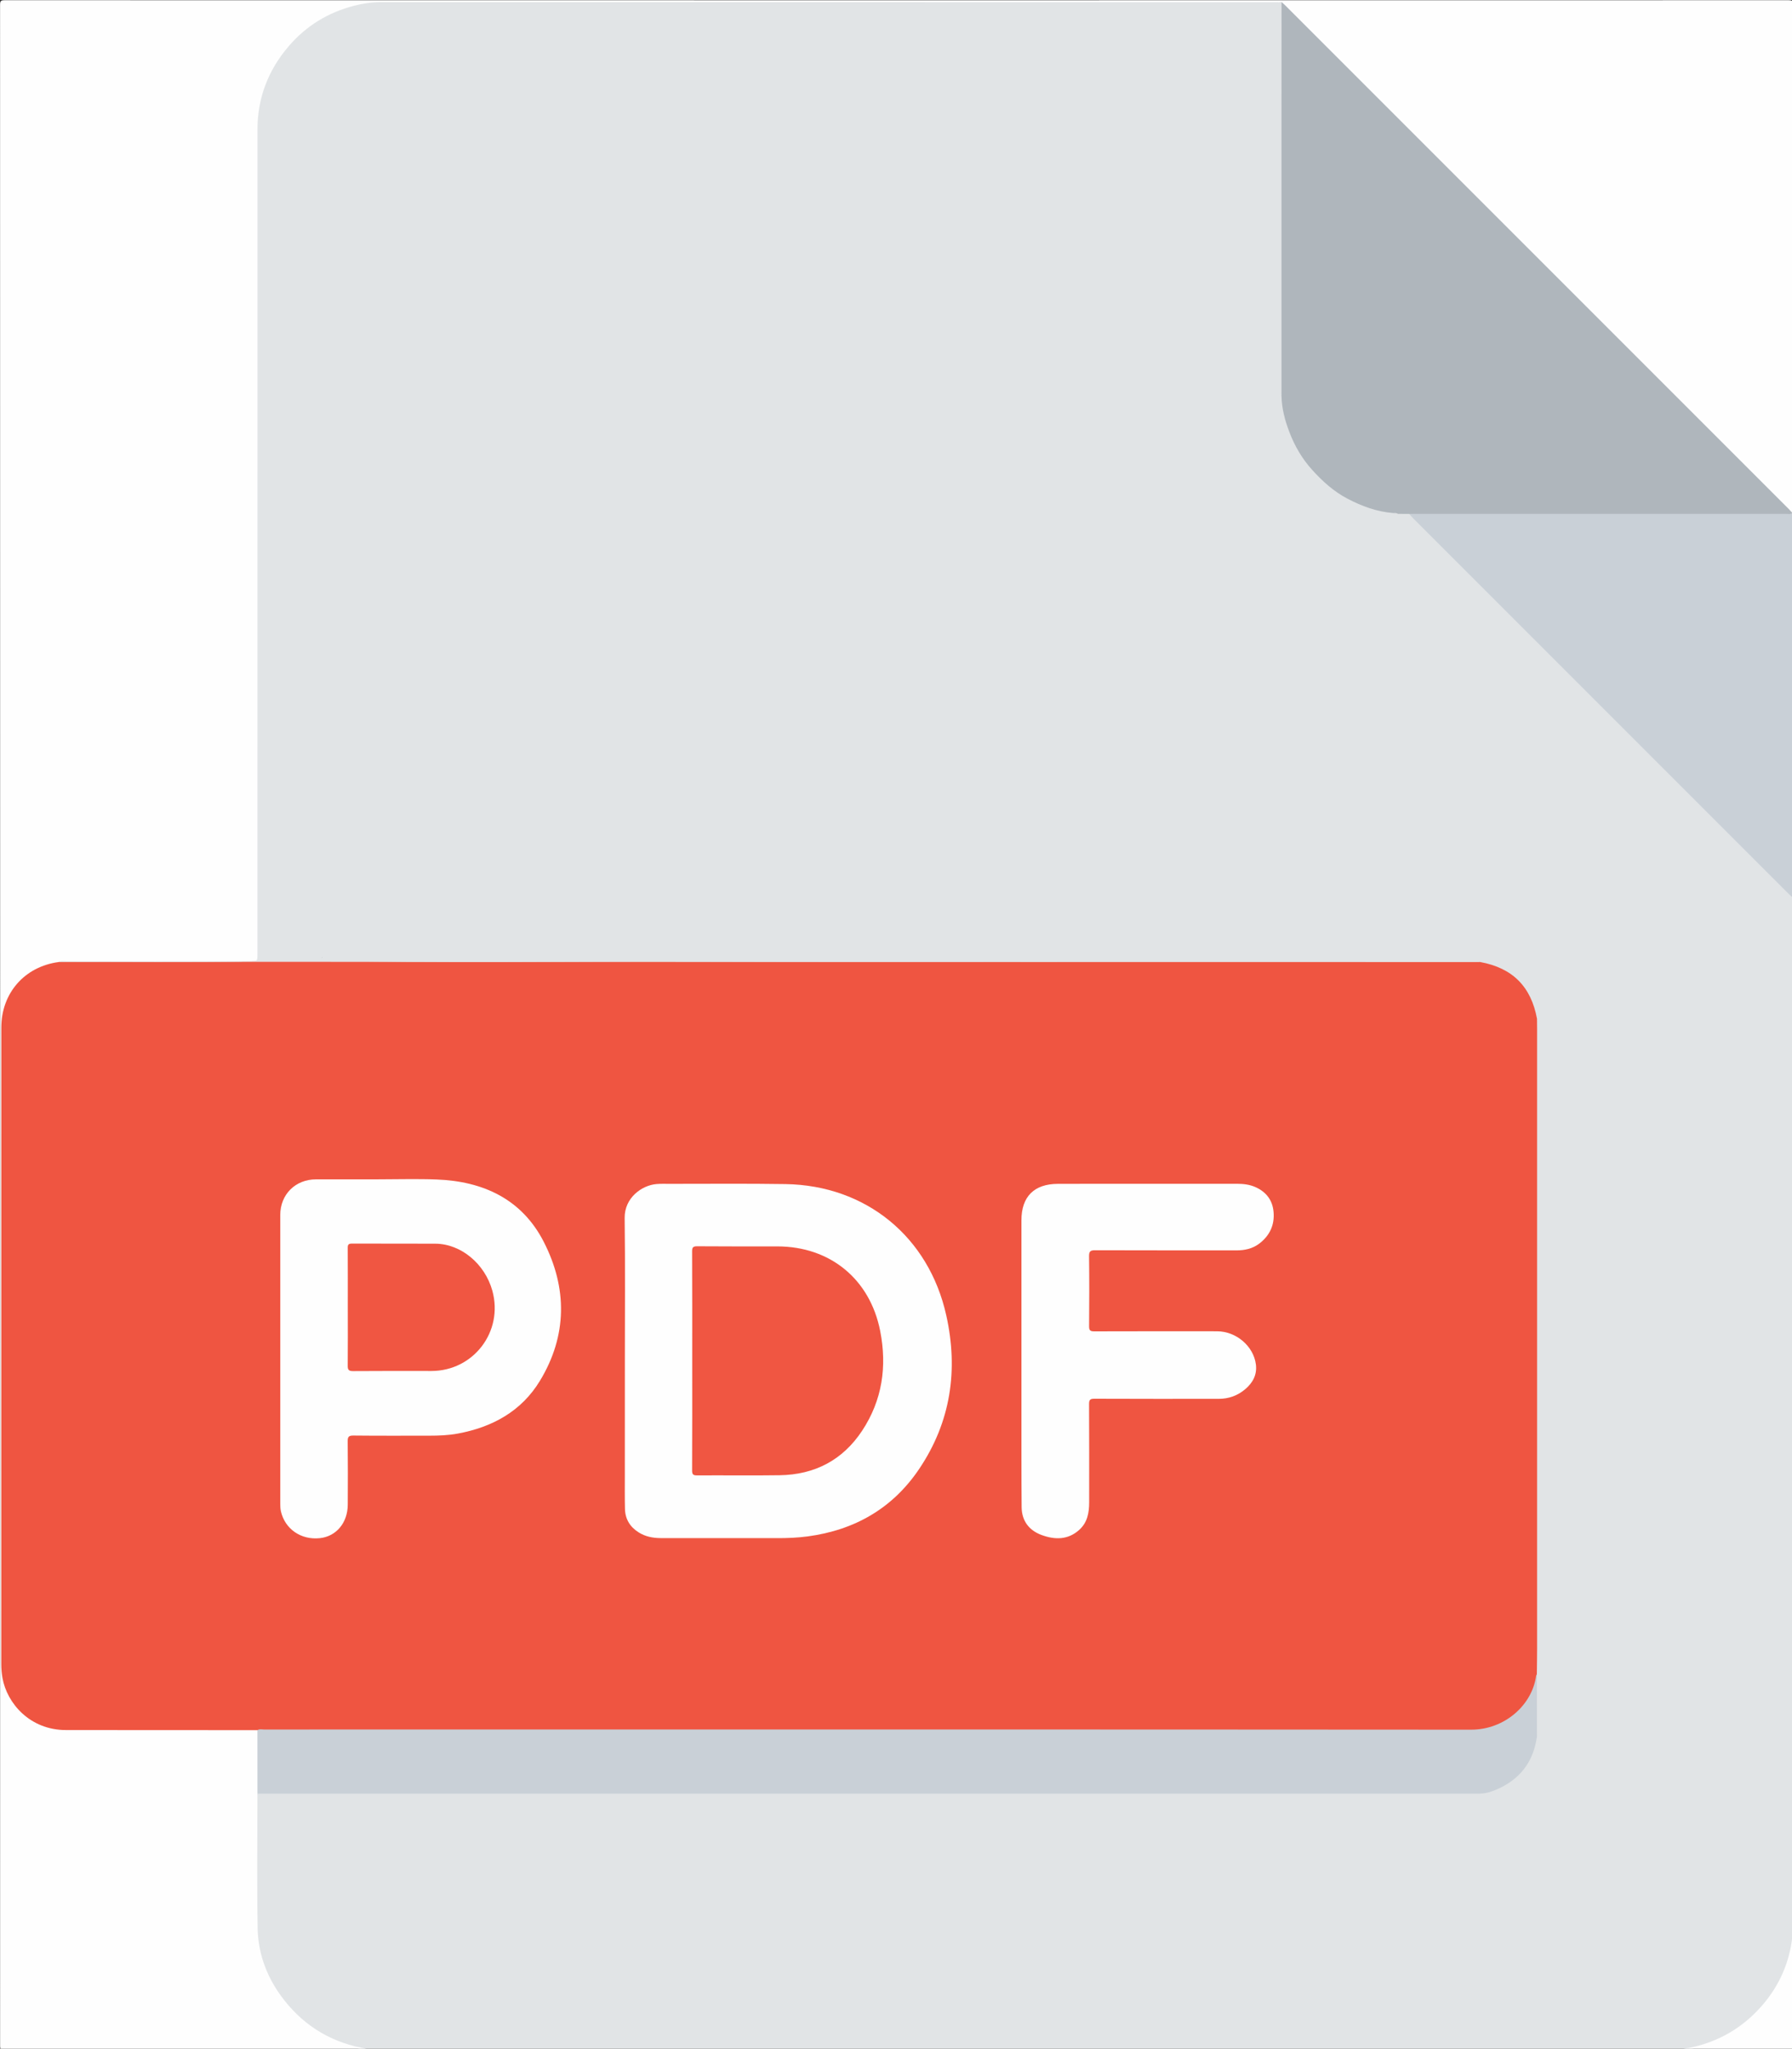 <?xml version="1.0" encoding="utf-8"?>
<!-- Generator: Adobe Illustrator 22.0.0, SVG Export Plug-In . SVG Version: 6.00 Build 0)  -->
<svg version="1.1" id="Layer_1" xmlns="http://www.w3.org/2000/svg" xmlns:xlink="http://www.w3.org/1999/xlink" x="0px" y="0px"
	 viewBox="0 0 5292.3 6049.1" style="enable-background:new 0 0 5292.3 6049.1;" xml:space="preserve">
<rect x="0" y="0" width="5292.3" height="6049.1" fill="#333333" stroke="none"/>
<style type="text/css">
	.st0{fill:#E1E4E6;}
	.st1{fill:#FEFEFE;}
	.st2{fill:#C9D0D7;}
	.st3{fill:#EF5541;}
	.st4{fill:#AFB6BC;}
	.st5{fill:#DFE2E4;}
	.st6{fill:#F05642;}
</style>
<g>
	<path class="st0" d="M4958.3,6052.9c-1285,0-2570.1,0-3855.1,0c-13.4-2.6-27.1-1.6-40.5-3.6c-54-8.1-102.4-30.4-145.8-62.3
		c-105.8-77.9-160.9-182.9-161.6-314.9c-0.7-116.6-0.2-233.2,0-349.8c0-9.1-2.4-19.2,6.9-26.1c9.3-2.7,18.8-1.5,28.2-1.5
		c1183.5-0.1,2367-0.1,3550.6-0.1c8.5,0,17,0.7,25.3-1.6c82.9-9.3,156.2-69,169.6-169.4c1.8-6.5,1.6-13.1,1.6-19.7
		c0-690.1,0-1380.2,0-2070.4c0-6.6,0.2-13.2-1.6-19.7c-11.2-87.8-71-154.4-165.5-169.4c-8.3-2.9-16.8-2-25.3-2
		c-1122.5,0-2244.9,0-3367.4,0c-7.1,0-14.2,0.5-21.2-0.3c-10.3-1.2-12.2-5.6-6.1-14.1c4.4-6.2,10.2-11.1,15.6-16.5
		C1565.4,2212,2165,1612.4,2764.7,1012.8c330-330,660.1-660.1,990.1-990.1c6.9-6.9,13.1-14.9,23.1-18.1c2.9,0.1,5.1,1.1,6.6,3.7
		c2.9,8.3,1.7,16.9,1.7,25.3c0.1,369.2,0.1,738.3,0.1,1107.5c0,7.5-0.4,15.1,1.6,22.5c3.5,58,19,112.8,49,162.5
		c63.3,104.7,154.8,168.2,277.1,185.2c5,1.4,10,2.6,15.2,1.3c9.8-0.1,19.7-0.9,29.5,1.2c8,2.6,13.1,9.1,18.7,14.7
		c368.3,368.3,736.6,736.6,1105,1104.8c5.4,5.4,10,11.2,13.4,18c0,1021.4,0,2042.8,0,3064.3c-2,35.5-8.9,69.8-23.1,102.6
		c-50.2,116.8-136.8,192.2-258.6,227.5C4995.9,6051,4976.8,6049.6,4958.3,6052.9z"/>
	<path class="st1" d="M760.3,5298.8c0,131.6-1.7,263.3,0.6,394.8c1.4,78.9,29.7,150.2,78.4,212.3c63,80.2,145.5,127.9,246.3,143.9
		c5.9,0.9,12.4-1.8,17.6,3c-363.3,0-726.5,0-1089.8,0.2c-10.4,0-13.2-2-13.1-12.9C0.5,4031.6,0.5,2023,0.2,14.4
		C0.2,2.9,2.5,0.6,14,0.6c1755.9,0.3,3511.8,0.3,5267.7,0c12.4,0,14.3,3.1,14.3,14.7c-0.3,499.8-0.3,999.6-0.3,1499.4
		c-1.1,0.9-2.3,1.3-3.7,1c-6.8-2.8-11.1-8.6-16.1-13.6C4783,1009.3,4290.3,516.6,3797.5,23.8c-4.3-4.3-9-8.4-12.3-13.6
		c-0.9-1.5-1.6-3.3-3.5-3.9c-1.8,0.1-3.7,0.2-5.5,0.3c-7,4.5-14.8,5.9-23,5.7c-6.6-0.2-13.2,0-19.8,0c-866.9,0-1733.8,0-2600.7,0
		c-88.8,0-166.6,29.9-234,86.7c-75.9,64.1-119.3,146-130.8,244.9c-1.6,13.7-2.1,27.3-2.1,41c0,806,0,1611.9,0.1,2417.9
		c0,47.5-4.2,39.8-39.3,39.9c-175.7,0.2-351.5,0.1-527.2,0c-8.5,0-16.9,0.3-25,3.1c-38.7,6-73.6,20.1-103.1,46.4
		c-33,29.5-52.6,66.1-59.6,109.7c-2.8,17.3-3,34.7-3,52.2c0.1,616.3,0.1,1232.7,0,1849c0,36.9,5.1,72.5,23.9,105
		c35,60.5,88.2,94.1,157.4,94.8c180.9,1.8,361.8,0.6,542.7,0.7c9.7,0,20-1.9,28.7,4.9c4,5.2,4.3,11.4,4.3,17.6
		c0.2,51.5,0.1,102.9,0,154.4c0,4.7-0.2,9.5-2.3,13.9C762.6,5295.9,761.5,5297.4,760.3,5298.8z"/>
	<path class="st2" d="M5293.2,1514.3c0.9-0.2,1.7-0.1,2.5,0.3c0,378.9,0,757.8,0,1136.7c-4.2-3.8-8.6-7.3-12.6-11.3
		c-370-369.9-740-739.9-1109.9-1109.9c-4-4-7.6-8.4-11.4-12.6c4-5,9.8-5.3,15.4-5.6c5.7-0.3,11.3-0.2,17-0.2
		c357.5,0,714.9,0,1072.4-0.1C5275.5,1511.7,5284.4,1512.1,5293.2,1514.3z"/>
	<path class="st1" d="M4958.3,6052.9c10.4-4.8,21.8-4.3,32.7-6.5c86.2-17.8,158.1-60.5,215-127c48.5-56.7,78-122.8,86.9-197.5
		c0.3-2.2,1.8-4.2,2.7-6.3c0,109.1-0.1,218.3,0.2,327.4c0,8.5-1.7,10.2-10.2,10.2C5176.6,6052.7,5067.5,6052.9,4958.3,6052.9z"/>
	<path class="st3" d="M760.2,5108.7c-188.5-0.1-377-0.1-565.5-0.3c-106.4-0.1-174-79-187.4-153.7c-2.3-13-3.6-26.1-3.6-39.4
		c0.1-626.9,0.1-1253.8,0.1-1880.8c0-102,68.8-180.6,169.8-193.9c5.6-1.7,11.3-0.8,16.9-0.8c183.3-0.1,366.6,1.8,549.9-1.1
		c60.7-1,121.5-4.3,182.2-2.8c381,9.1,762,2.2,1143,3.6c381.7,1.4,763.4,0.3,1145.1,0.3c381.2,0,762.5,0,1143.7,0
		c5.6,0,11.3-0.8,16.9,0.8c95.6,17.5,150.5,72.4,168,168c1.4,4.1,0.8,8.4,0.8,12.7c0,638.8,0,1277.7,0,1916.5c0,1.9,0,3.8-0.1,5.7
		c-4.9,91.7-84.7,154.9-155.2,166.5c-8.9,1.5-17.8,1.8-26.8,1.8c-1192.4,0-2384.7,0-3577.1,0
		C773.9,5111.7,766.8,5112.1,760.2,5108.7z"/>
	<path class="st0" d="M4371.4,2840.6c-1193.8-0.2-2387.5-0.3-3581.3-0.5c-197.5,0-394.9,0.1-592.4,0.2c-8,0-16,0.2-24,0.3
		c7-4.4,14.7-2.4,22.1-2.4c181.4-0.1,362.8-0.1,544.2-0.1c20.3,0,20.3,0,20.3-20.9c0-811.6-0.1-1623.2,0.1-2434.8
		c0-93.2,31.5-175,92.1-245.8C904.1,76.4,968.6,37,1045.2,17.1c26-6.7,52.4-10.8,79.5-10.8c883.9,0.2,1767.8,0.1,2651.6,0.2
		c-4.4,4.9-8.6,10-13.3,14.6c-933.9,934-1867.8,1867.9-2801.7,2801.9c-4.1,4.1-9.3,0.9-11.2,7.5c6.2,2.6,12.1,0,18,0
		c1127.6,0.1,2255,7.8,3382.6,7.9C4357.6,2838.4,4364.9,2836.4,4371.4,2840.6z"/>
	<path class="st4" d="M5293.2,1514.3c-5.7,5.2-12.6,2.9-19,2.9c-364.7,0.1-729.3,0.1-1094,0.1c-6.1,0-12.3,0.1-18.4,0.1
		c-11.3,0-22.6-0.1-33.8-0.1c-4.3-3.2-9.8,0.3-14.2-2.5c-48.1-3.9-92.2-20.2-134.6-42.5c-40.3-21.1-73.3-51.1-103.4-84.2
		c-29.7-32.6-51.8-70.3-67.6-111.6c-13.4-34.8-22.9-70.4-23.5-108c-2.2-5-1.1-10.3-1.1-15.4c-0.1-377.2-0.1-754.4,0-1131.6
		c0-5.1-1.3-10.4,1.3-15.3c3.9,3.4,7.9,6.7,11.5,10.4c495.4,495.4,990.8,990.8,1486.2,1486.2
		C5286.2,1506.6,5289.6,1510.5,5293.2,1514.3z"/>
	<path class="st2" d="M760.2,5108.7c6.1-3.9,12.9-1.9,19.3-1.9c1188.4-0.1,2376.7-0.4,3565.1,0.5c98.2,0.1,180.4-71.9,192.1-159.6
		c0.2-1.3,1.3-2.5,1.9-3.7c2.1,2.4,1.6,5.3,1.6,8.1c0,56.1,0,112.2,0,168.3c0,2.8,0.4,5.7-1.3,8.2
		c-10.5,74.4-50.7,126.1-119.7,155.6c-15.1,6.5-30.9,11.4-47.7,11.7c-4.9,2.6-10.2,1.3-15.3,1.3c-1193.5,0.1-2387.1,0.1-3580.6,0
		c-5.1,0-10.4,1.4-15.3-1.4C760.3,5233.5,760.2,5171.1,760.2,5108.7z"/>
	<path class="st5" d="M760.3,5295.9c6.6,0,13.2,0.1,19.8,0.1c1197.1,0,2394.3,0,3591.4,0c-5.1,5.5-11.6,2.7-17.4,2.7
		c-674.6,0.2-1349.1,0.1-2023.7,0.1c-523.4,0-1046.8,0-1570.2,0C760.3,5297.9,760.3,5296.9,760.3,5295.9z"/>
	<path class="st5" d="M4538.9,5128.7c-0.1-61.5-0.2-123.1-0.2-184.6c0.4-26.4,1.2-52.9,1.2-79.3c0.1-607.4,0.1-1214.8,0-1822.2
		c0-11.3-0.3-22.6-0.5-34c3.6,4.6,2.2,10,2.2,15.1c0.1,696.8,0,1393.5,0,2090.3C4541.6,5118.9,4543.1,5124.4,4538.9,5128.7z"/>
	<path class="st5" d="M3784.8,6.4c-0.1,120.8-0.2,241.6-0.2,362.4c0,266.6,0,533.2,0,799.8c-4.7-5.9-2.5-12.8-2.5-19.2
		c-0.1-374.5-0.1-749-0.1-1123.4c0-6.6-0.1-13.2-0.1-19.8C3782.9,5,3783.9,4.9,3784.8,6.4z"/>
	<path class="st5" d="M4113.7,1514.9c4.8,0.1,10-1.4,14.2,2.5C4123.1,1517,4117.9,1518.9,4113.7,1514.9z"/>
	<path class="st1" d="M1845.4,4020.1c0-141.3,1.2-282.5-0.6-423.7c-0.7-59.5,50.4-96.5,94-100.2c12.7-1.1,25.5-0.6,38.2-0.6
		c114.3,0.1,228.7-1.1,342.9,0.7c237.3,3.8,423.1,155.1,474.8,388c35.8,161.1,13.3,314.1-79.7,452.5
		c-78.4,116.8-190.6,181.1-329.6,199.8c-30,4-60.1,5.2-90.4,5.1c-114.3-0.2-228.6-0.1-343-0.1c-23.6,0-46.1-4.3-66.2-17.1
		c-25.3-16-39.4-39.2-40.1-69.2c-0.8-33.5-0.4-67.1-0.4-100.6C1845.4,4243.1,1845.4,4131.6,1845.4,4020.1z"/>
	<path class="st1" d="M1113.4,3482.3c58.6,0,117.2-1.8,175.7,0.4c137.7,5.1,252,57.9,316.6,183.8c70,136.5,69.9,277.1-11.1,410.6
		c-54.5,89.9-140.4,137-242.6,155.9c-28,5.2-56.2,6.2-84.6,6.2c-74.6,0-149.2,0.4-223.8-0.4c-14.1-0.1-16.9,4.1-16.8,17.4
		c0.7,62.3,0.6,124.7,0.2,187c-0.3,53.5-34.2,93.6-82.6,98.6c-55.4,5.8-102.6-26.8-114.7-78.9c-1.8-7.9-2-15.9-2-23.9
		c0-283.8,0-567.6,0-851.5c0-60.7,44.8-105.2,105.7-105.2C993.5,3482.2,1053.4,3482.3,1113.4,3482.3z"/>
	<path class="st1" d="M3016.6,4018.3c0-138.4,0-276.8,0-415.2c0-69.6,37.3-107.3,107.6-107.5c93.1-0.3,186.1-0.1,279.2-0.1
		c83.1,0,166.3,0.1,249.4-0.1c19.1,0,37.8,2.1,55.3,10c31.5,14.2,50.1,38.6,53.1,72.9c3.5,38.6-11.3,70.2-42.2,93.7
		c-20,15.2-43.1,20.1-67.9,20.1c-138.9-0.2-277.8,0.1-416.6-0.4c-13.9-0.1-18.4,2.8-18.2,17.6c0.9,69,0.7,137.9,0.1,206.9
		c-0.1,11.9,3.4,15,15.1,14.9c120.9-0.4,241.9-0.3,362.8-0.2c56.7,0.1,107.8,44,114.7,97.8c3.9,30.7-9.2,54.3-31.6,73.3
		c-22.4,19-48.7,28.4-78.2,28.4c-122.3,0.1-244.7,0.2-367-0.3c-12.1,0-15.9,2.6-15.9,15.4c0.6,96.8,0.3,193.7,0.3,290.5
		c0,30.6-5,59.4-29.2,81.2c-33.6,30.3-72.4,29.6-111.5,15.2c-37.1-13.7-58.3-42-58.7-82c-0.9-96.4-0.5-192.7-0.6-289.1
		C3016.6,4113.8,3016.6,4066,3016.6,4018.3z"/>
	<path class="st6" d="M2044.3,4017.2c0-107.2,0.2-214.4-0.3-321.6c-0.1-12,2.2-15.8,15.2-15.7c78.9,0.7,157.7,0.3,236.6,0.4
		c155.8,0.1,273.7,96.7,303.7,250c20.5,104.8,6.1,204.2-53.4,294.3c-57.3,86.7-140,129.8-243.5,131.4c-81.2,1.2-162.5,0-243.7,0.5
		c-11.7,0.1-15-2.8-14.9-14.7C2044.5,4233.5,2044.3,4125.4,2044.3,4017.2z"/>
	<path class="st6" d="M1027.1,3860.6c0-58.6,0.2-117.1-0.2-175.7c-0.1-9.7,2.3-13,12.5-12.9c82.2,0.4,164.3-0.2,246.5,0.3
		c75.6,0.5,146.2,59.4,168.2,139c33.2,120.3-55.6,236.9-180.3,236.9c-77,0-154-0.4-230.9,0.3c-13.6,0.1-16.2-4.2-16-16.7
		C1027.5,3974.8,1027.1,3917.7,1027.1,3860.6z"/>
</g>
</svg>
